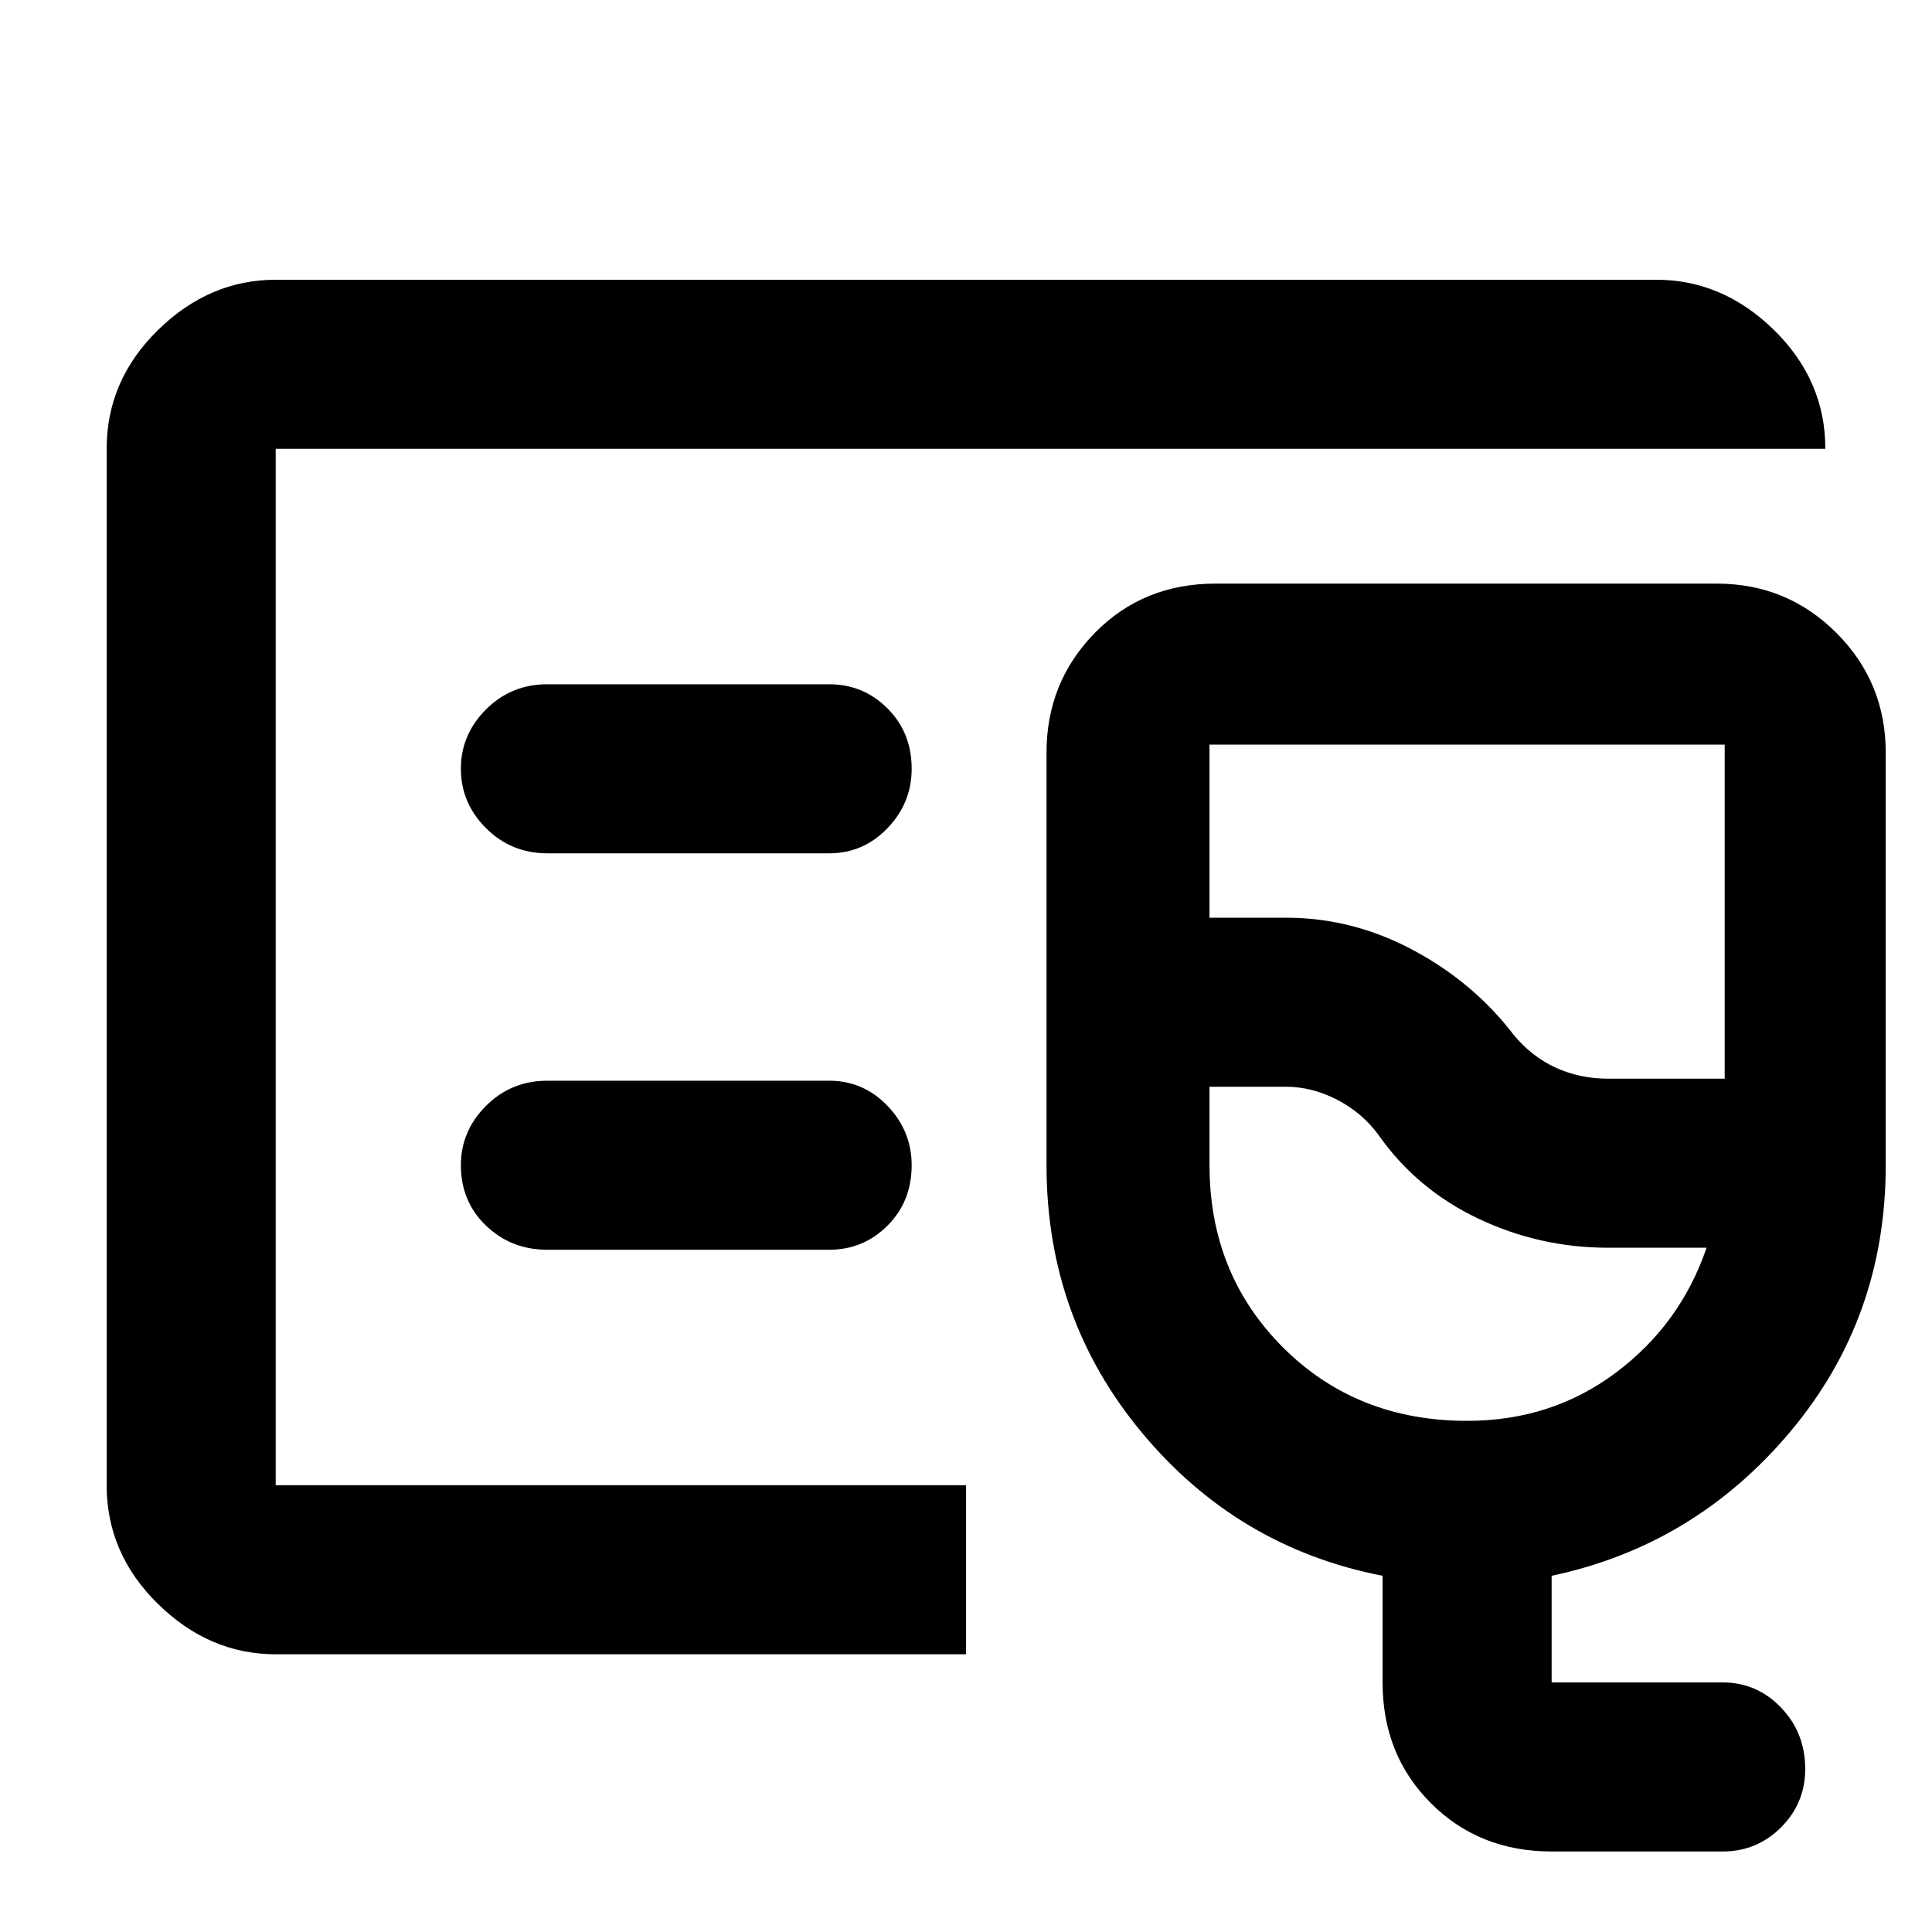 <svg xmlns="http://www.w3.org/2000/svg" height="40" width="40"><path d="M5.708 34.25q-1.375 0-2.437-1.042-1.063-1.041-1.063-2.458V9.292q0-1.417 1.063-2.459 1.062-1.041 2.437-1.041h28.584q1.375 0 2.437 1.041 1.063 1.042 1.063 2.459H5.708V30.75H20v3.5Zm0-3.5V9.292 30.75Zm26.417 7.583q-1.5 0-2.5-1t-1-2.5v-2.208q-3-.583-4.979-2.958t-1.979-5.542v-8.542q0-1.458 1-2.479 1-1.021 2.5-1.021h10.375q1.458 0 2.479 1.021 1.021 1.021 1.021 2.479v8.542q0 3.167-1.98 5.521-1.979 2.354-4.937 2.979v2.208h3.542q.708 0 1.208.521t.5 1.271q0 .708-.5 1.208t-1.208.5Zm1.167-16h2.416v-6.916H25.042V19h1.583q1.375 0 2.625.667 1.25.666 2.083 1.75.375.458.875.687.5.229 1.084.229Zm-2.917 7.084q1.75 0 3.083-1 1.334-1 1.875-2.584h-2.041q-1.417 0-2.688-.604-1.271-.604-2.062-1.729-.334-.458-.854-.729-.521-.271-1.063-.271h-1.583v1.625q0 2.25 1.52 3.771 1.521 1.521 3.813 1.521Zm-1.833-8Zm-11.375-3.75q.708 0 1.208-.521t.5-1.229q0-.75-.5-1.25t-1.208-.5h-5.834q-.75 0-1.271.521-.52.52-.52 1.229 0 .708.52 1.229.521.521 1.271.521Zm0 8.208q.708 0 1.208-.5t.5-1.25q0-.708-.5-1.229-.5-.521-1.208-.521h-5.834q-.75 0-1.271.521-.52.521-.52 1.229 0 .75.52 1.25.521.5 1.271.5Z"/></svg>